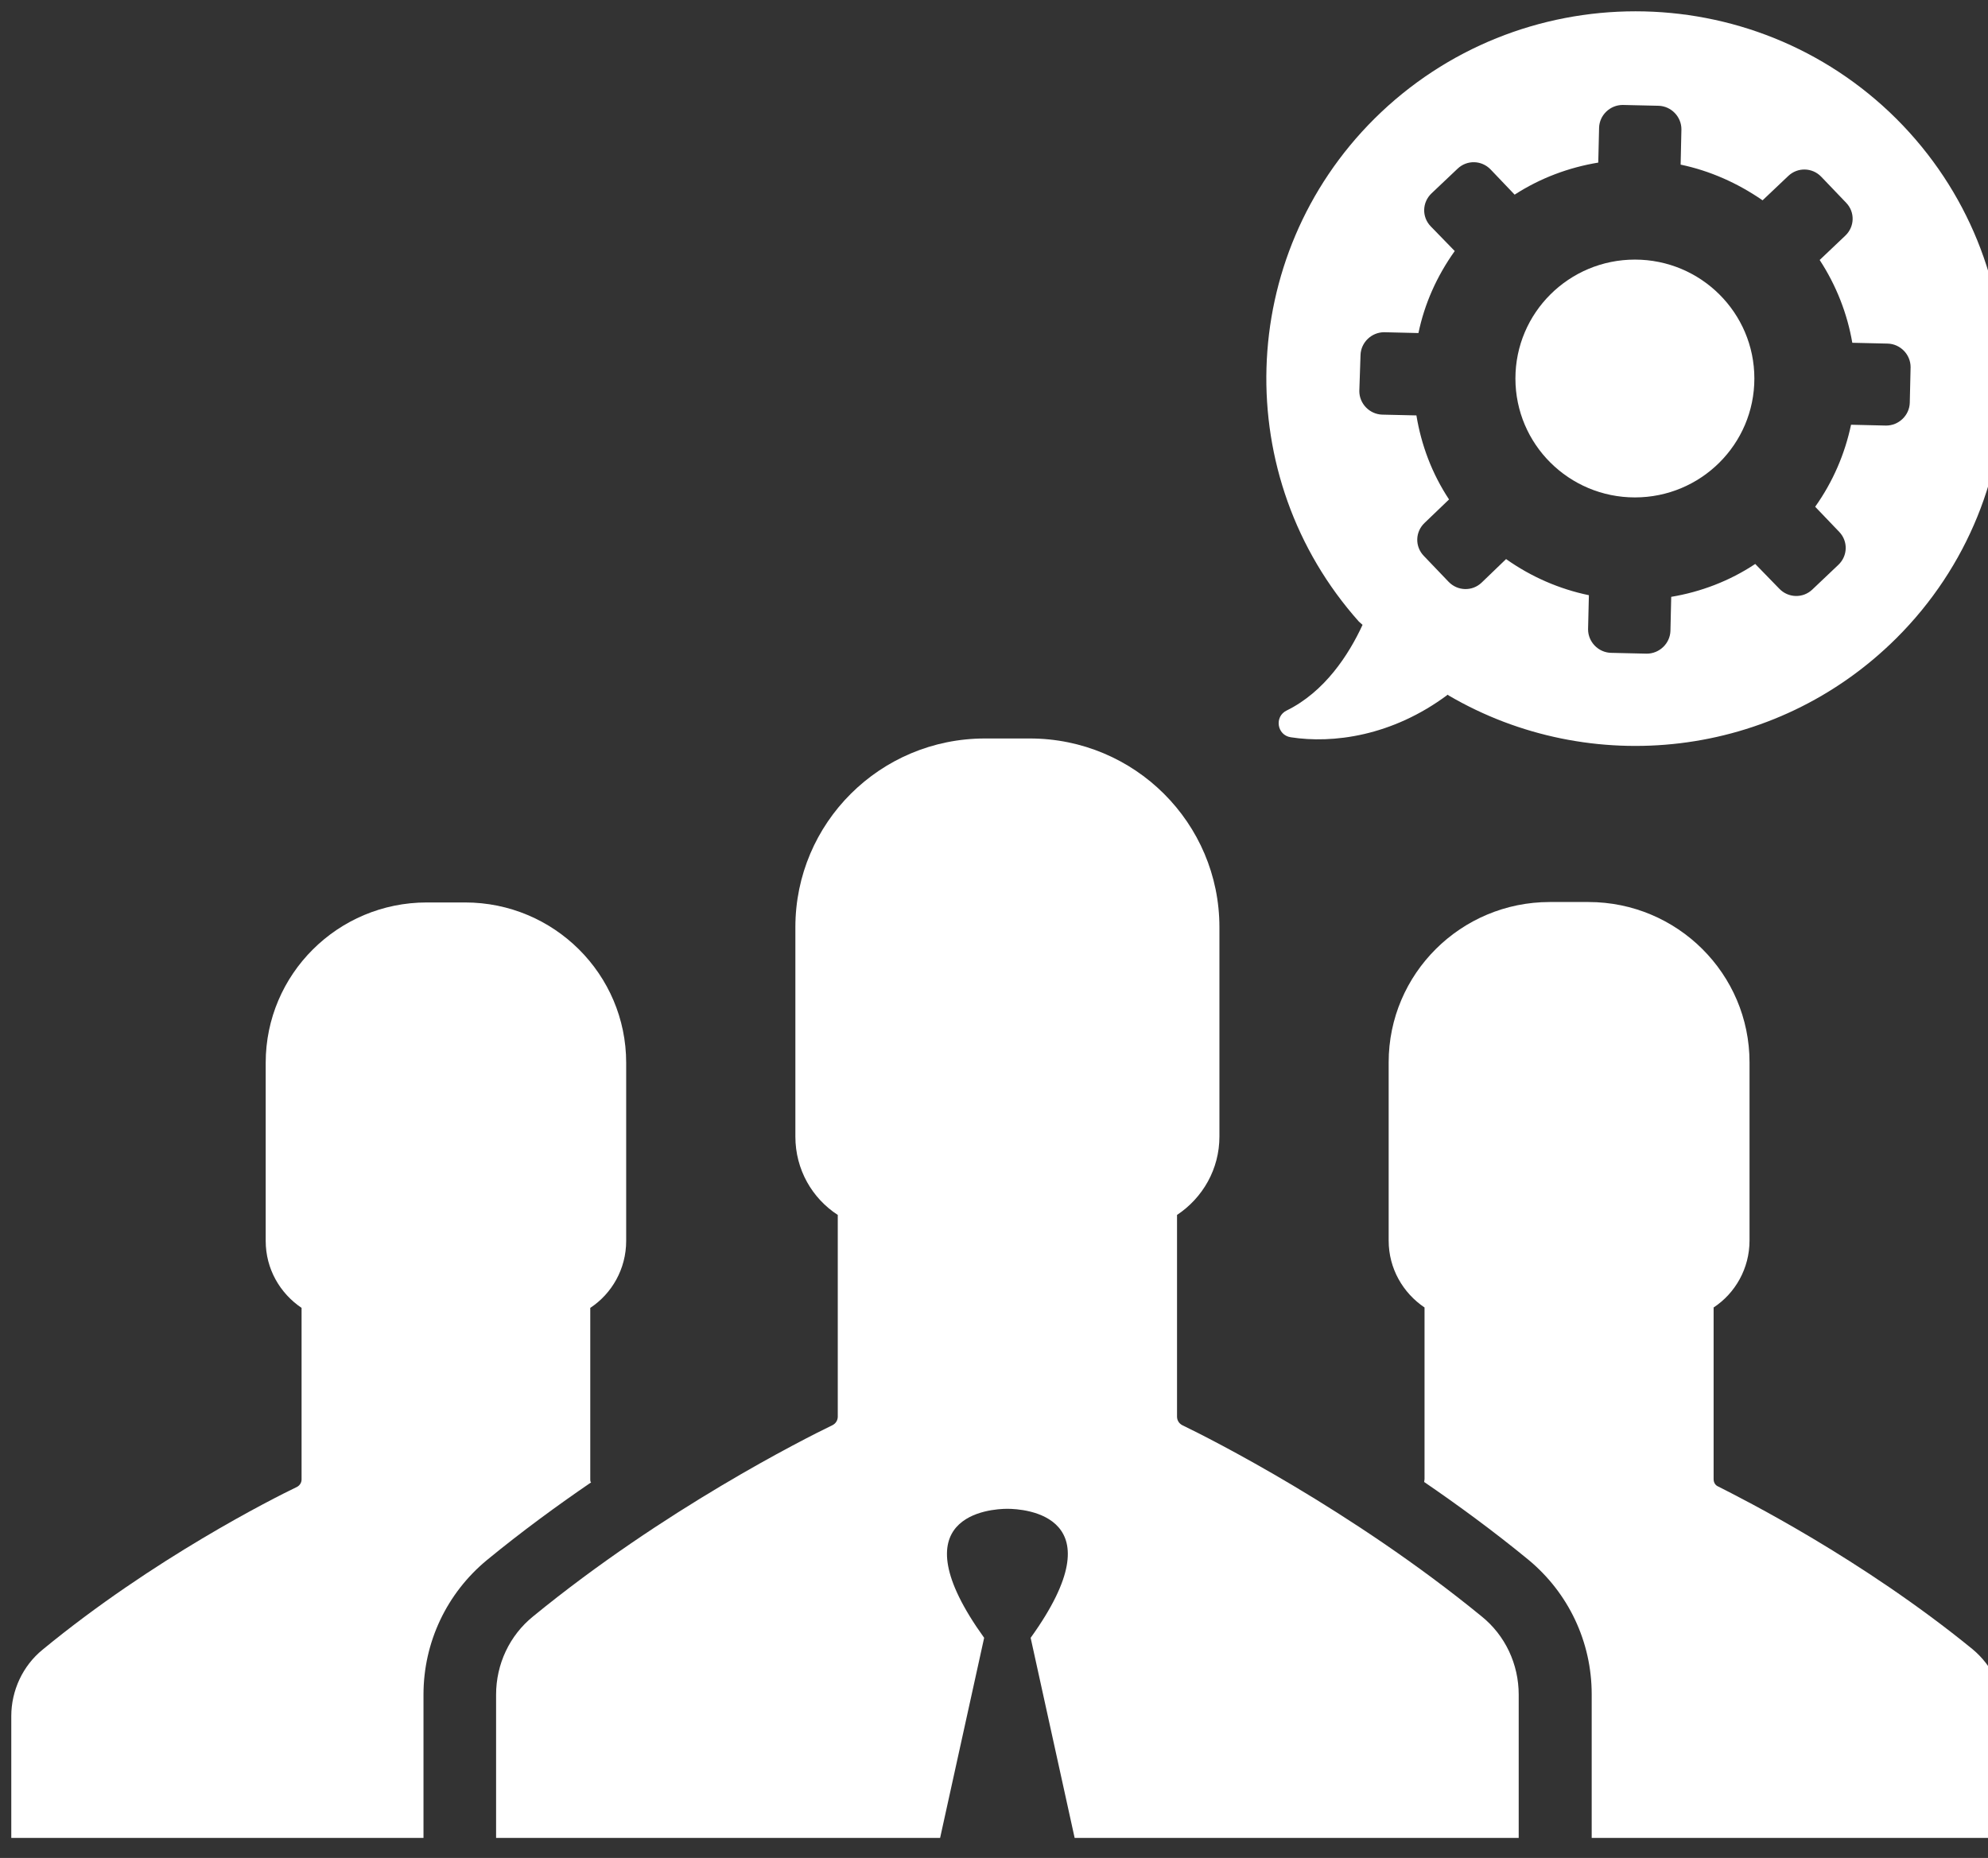 <svg width="46" height="43" viewBox="0 0 46 43" fill="none" xmlns="http://www.w3.org/2000/svg">
<rect x="0" y="0" width="46" height="43" fill="#333333" stroke="none"/>
<g clip-path="url(#clip0)">
<path d="M45.642 38.168C43.076 36.074 40.312 34.684 39.755 34.402C39.689 34.374 39.651 34.308 39.651 34.233V30.26C40.151 29.931 40.482 29.358 40.482 28.71V24.586C40.482 22.539 38.812 20.876 36.755 20.876H36.312H35.859C33.802 20.876 32.132 22.539 32.132 24.586V28.71C32.132 29.358 32.462 29.922 32.962 30.26V34.233C32.962 34.261 32.953 34.28 32.953 34.298C33.736 34.834 34.557 35.435 35.359 36.093C36.293 36.863 36.83 37.999 36.83 39.211V42.536H46.369V39.718C46.369 39.117 46.105 38.553 45.642 38.168Z" fill="white"/>
<path d="M13.658 34.242V30.269C14.158 29.94 14.489 29.367 14.489 28.719V24.596C14.489 22.548 12.819 20.886 10.762 20.886H10.318H9.875C7.818 20.886 6.148 22.548 6.148 24.596V28.719C6.148 29.367 6.478 29.931 6.978 30.269V34.242C6.978 34.308 6.941 34.374 6.875 34.411C6.308 34.684 3.544 36.074 0.987 38.178C0.525 38.553 0.261 39.127 0.261 39.718V42.536H9.799V39.22C9.799 38.009 10.337 36.872 11.271 36.102C12.073 35.444 12.894 34.843 13.677 34.308C13.658 34.289 13.658 34.27 13.658 34.242Z" fill="white"/>
<path d="M37.83 11.512C39.357 11.512 40.594 10.28 40.594 8.76C40.594 7.24 39.357 6.008 37.83 6.008C36.303 6.008 35.065 7.24 35.065 8.76C35.065 10.28 36.303 11.512 37.83 11.512Z" fill="white"/>
<path d="M31.528 14.461C31.208 15.156 30.651 16.011 29.773 16.443C29.481 16.584 29.547 17.016 29.868 17.063C30.83 17.213 32.208 17.044 33.5 16.077L33.519 16.095C36.793 18.012 41.067 17.57 43.879 14.771C47.209 11.455 47.209 6.073 43.879 2.748C40.548 -0.567 35.142 -0.567 31.802 2.748C28.594 5.942 28.471 11.051 31.443 14.386L31.528 14.461ZM31.481 8.215C31.491 7.924 31.736 7.689 32.028 7.689L32.821 7.708C32.962 7.031 33.245 6.393 33.661 5.81L33.104 5.237C32.896 5.021 32.906 4.683 33.123 4.476L33.727 3.904C33.944 3.697 34.283 3.706 34.491 3.922L35.047 4.505C35.642 4.12 36.302 3.875 36.982 3.763L37.001 2.955C37.01 2.664 37.255 2.429 37.548 2.429L38.378 2.448C38.67 2.457 38.906 2.701 38.906 2.992L38.888 3.81C39.557 3.95 40.199 4.232 40.784 4.636L41.378 4.073C41.595 3.866 41.935 3.875 42.142 4.091L42.718 4.693C42.926 4.909 42.916 5.247 42.699 5.453L42.105 6.017C42.492 6.609 42.746 7.266 42.86 7.933L43.68 7.952C43.973 7.961 44.209 8.205 44.209 8.497L44.19 9.323C44.181 9.614 43.935 9.849 43.643 9.849L42.831 9.83C42.69 10.497 42.416 11.145 42.001 11.728L42.558 12.31C42.765 12.526 42.756 12.864 42.539 13.071L41.935 13.644C41.718 13.851 41.378 13.841 41.171 13.625L40.614 13.052C40.02 13.447 39.35 13.7 38.67 13.813L38.652 14.602C38.642 14.893 38.397 15.128 38.104 15.128L37.274 15.109C36.982 15.1 36.746 14.855 36.746 14.564L36.765 13.775C36.085 13.634 35.434 13.353 34.849 12.939L34.283 13.484C34.066 13.691 33.727 13.681 33.519 13.465L32.944 12.864C32.736 12.648 32.745 12.31 32.962 12.103L33.529 11.559C33.132 10.957 32.887 10.3 32.774 9.614L31.981 9.596C31.689 9.586 31.453 9.342 31.453 9.051L31.481 8.215Z" fill="white"/>
<path d="M34.282 37.408C31.273 34.947 28.018 33.303 27.357 32.984C27.282 32.946 27.235 32.871 27.235 32.786V28.118C27.829 27.724 28.216 27.057 28.216 26.305V21.459C28.216 19.045 26.253 17.091 23.829 17.091H23.31H22.791C20.366 17.091 18.404 19.045 18.404 21.459V26.305C18.404 27.066 18.791 27.733 19.385 28.118V32.786C19.385 32.871 19.338 32.946 19.262 32.984C18.602 33.303 15.356 34.937 12.337 37.408C11.79 37.849 11.479 38.516 11.479 39.22V42.536H21.753L22.772 37.905C20.725 35.059 22.923 34.919 23.31 34.919C23.697 34.919 25.895 35.059 23.848 37.905L24.866 42.536H35.141V39.22C35.141 38.516 34.83 37.849 34.282 37.408Z" fill="white"/>
</g>
<defs>
<clipPath id="clip0">
<rect width="46" height="43" fill="white"/>
</clipPath>
</defs>
</svg>
